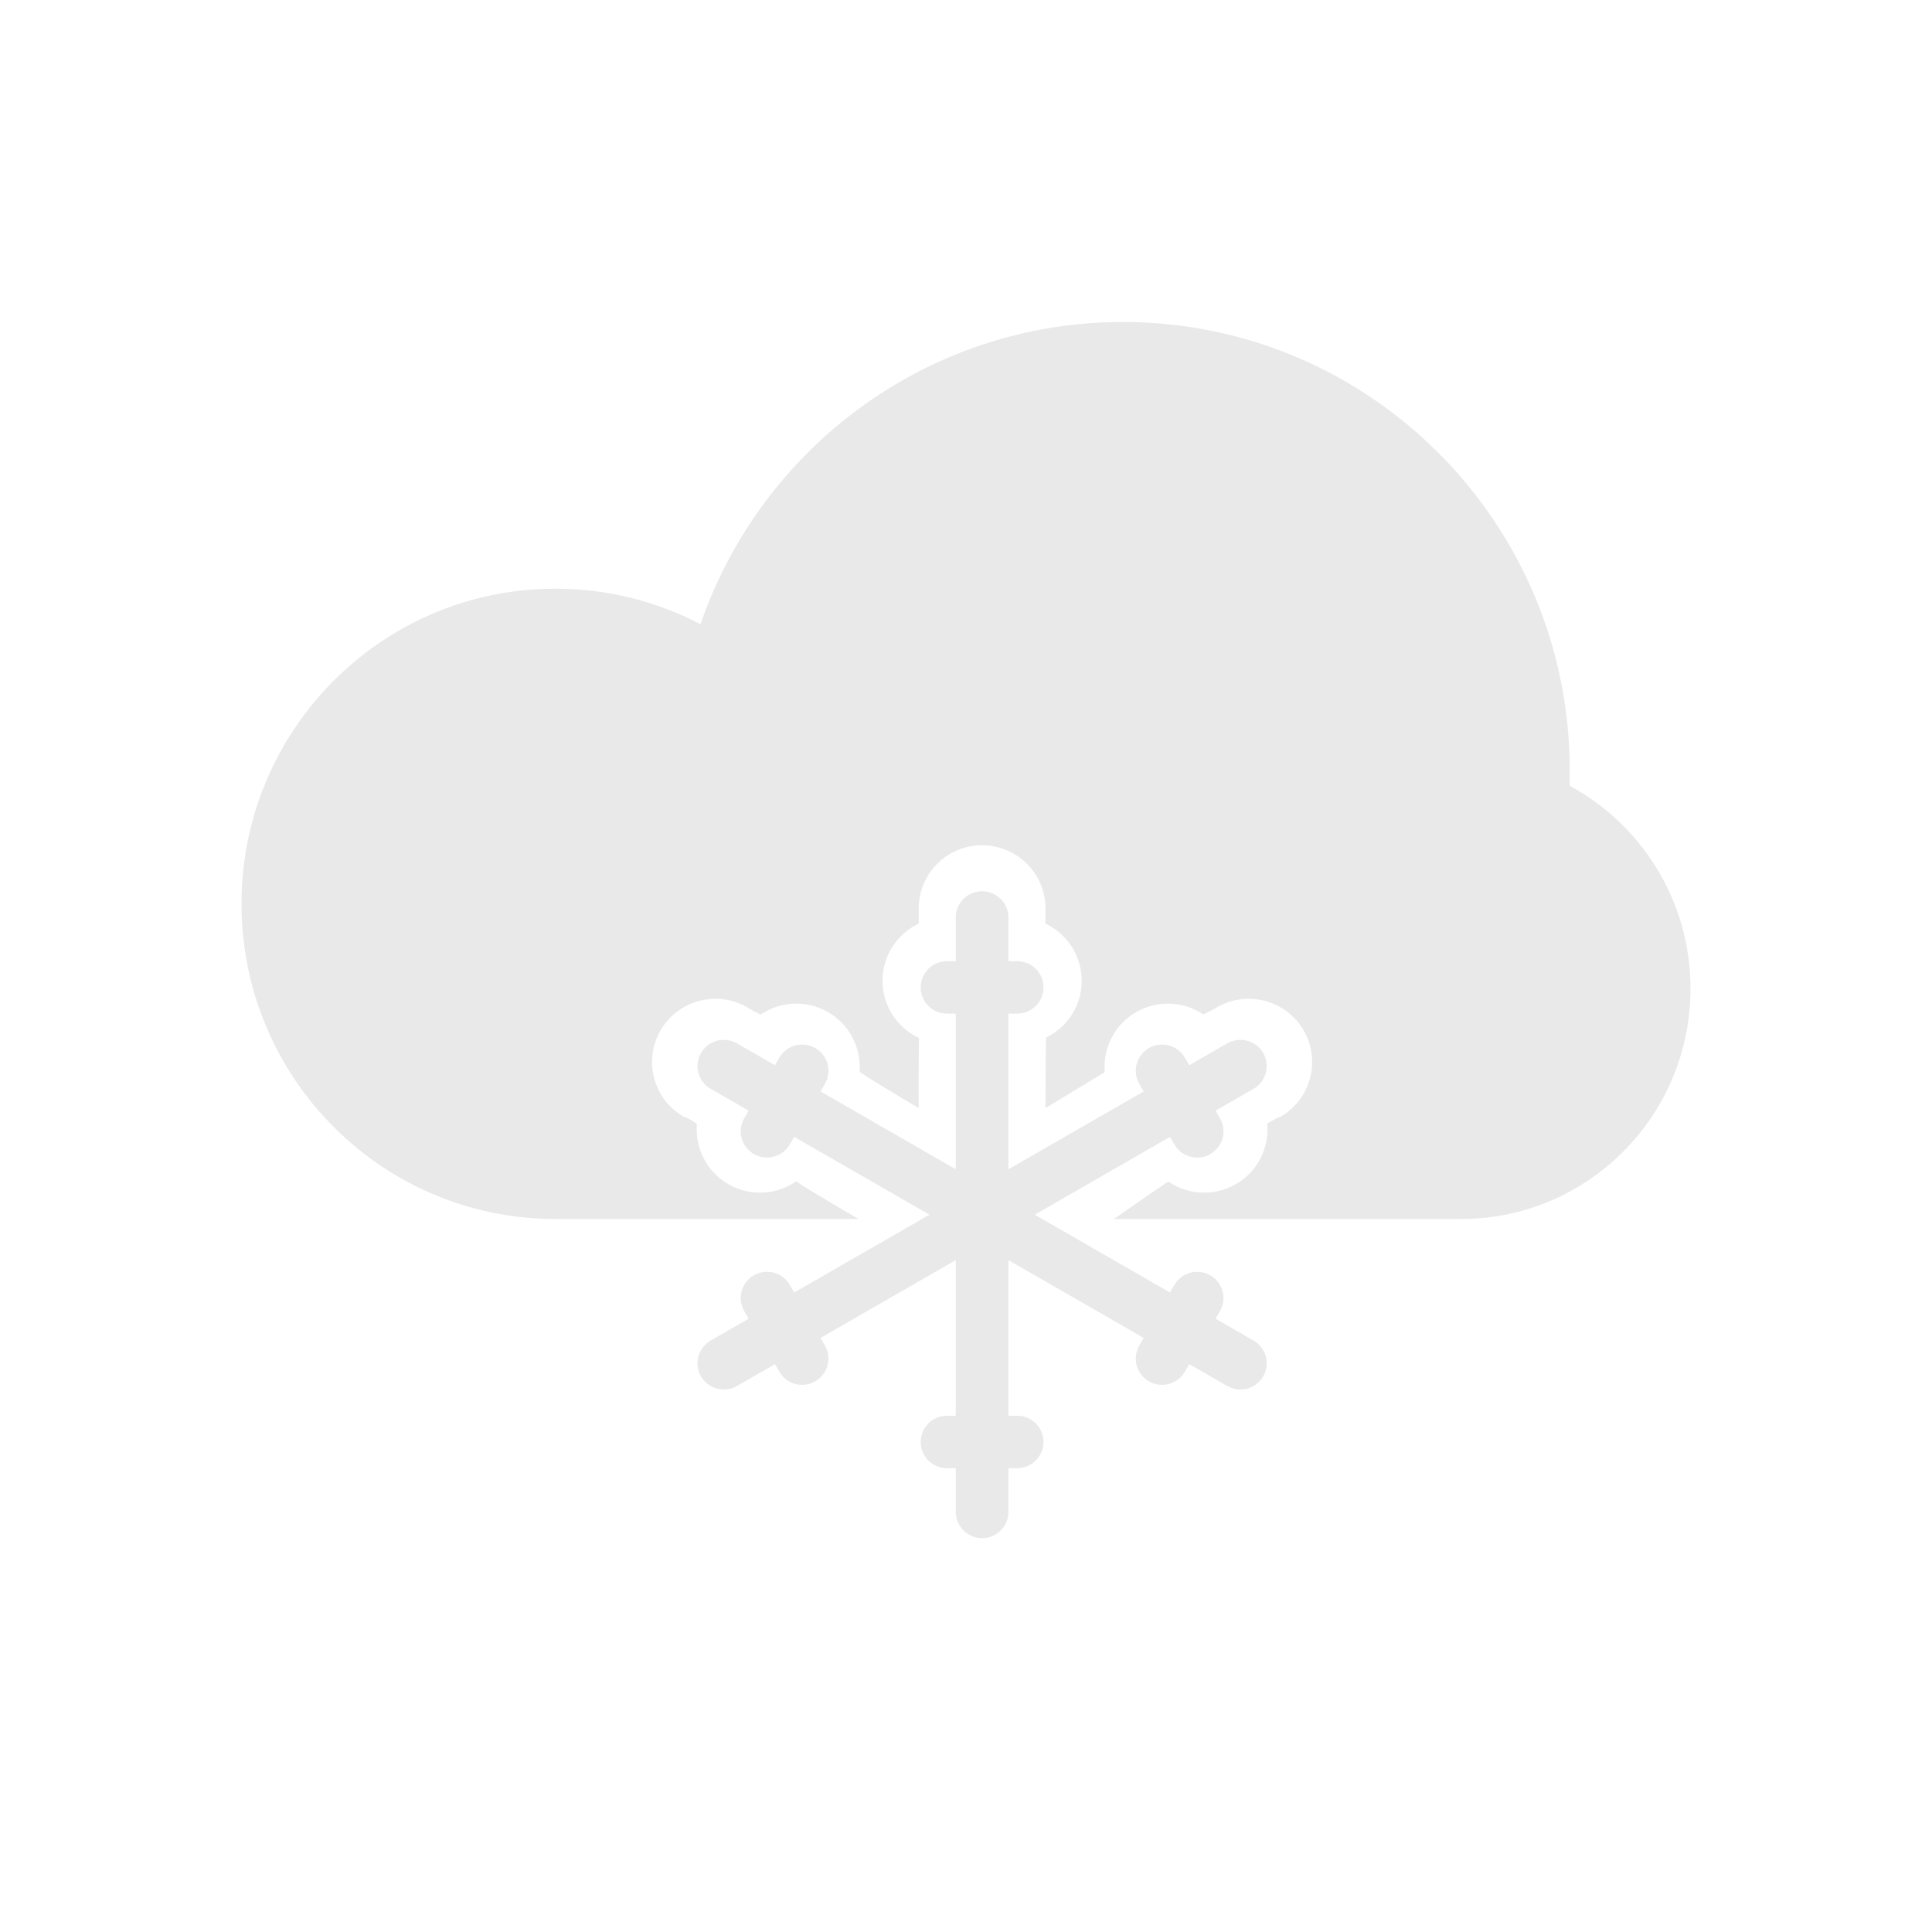 <svg width="240" height="240" viewBox="0 0 240 240" fill="none" xmlns="http://www.w3.org/2000/svg">
<path fill-rule="evenodd" clip-rule="evenodd" d="M195 95.714C195 96.345 194.99 96.973 194.969 97.599C203.917 102.424 210 111.908 210 122.818C210 138.619 197.24 151.429 181.5 151.429H139.575L139.5 151.429H138.365C139.124 150.901 143.87 147.602 145.121 146.776C147.544 148.434 150.803 148.666 153.517 147.103C156.267 145.519 157.697 142.528 157.42 139.566C159.019 138.628 159.069 138.724 159.069 138.724C162.827 136.56 164.116 131.753 161.944 128C159.772 124.249 154.958 122.954 151.194 125.121C151.194 125.121 151.018 125.257 149.49 126.019C147.072 124.392 143.839 124.174 141.143 125.727C138.415 127.298 136.986 130.255 137.234 133.194C135.833 134.03 129.875 137.647 129.875 137.647C129.875 137.647 129.891 129.943 129.958 128.886C132.574 127.609 134.374 124.93 134.374 121.829C134.374 118.692 132.526 115.982 129.857 114.725C129.896 113.348 129.875 112.845 129.875 112.845C129.875 108.517 126.345 105 122 105C117.657 105 114.125 108.51 114.125 112.845C114.125 112.845 114.145 113.011 114.132 114.729C111.468 115.988 109.626 118.693 109.626 121.829C109.626 124.977 111.486 127.694 114.17 128.946C114.097 131.009 114.125 137.647 114.125 137.647C114.125 137.647 108.251 134.188 106.772 133.141C106.999 130.219 105.571 127.29 102.857 125.727C100.152 124.169 96.901 124.396 94.479 126.042C92.95 125.273 92.806 125.121 92.806 125.121C89.048 122.957 84.229 124.247 82.056 128C79.885 131.751 81.167 136.557 84.931 138.724C84.931 138.724 85.289 138.723 86.574 139.618C86.318 142.563 87.747 145.527 90.483 147.103C93.209 148.672 96.488 148.43 98.916 146.749C99.661 147.35 105.709 150.881 106.649 151.429L69 151.429C47.461 151.429 30 133.9 30 112.278C30 90.656 47.461 73.127 69 73.127C75.5 73.127 81.628 74.724 87.018 77.547C94.522 55.697 115.185 40 139.5 40C170.152 40 195 64.944 195 95.714Z" fill="#E9E9E9"/>
<path fill-rule="evenodd" clip-rule="evenodd" d="M118.731 175.869V125.917H117.645C115.837 125.917 114.372 124.455 114.372 122.659C114.372 120.86 115.835 119.402 117.645 119.402H118.731V113.964C118.731 112.169 120.198 110.714 122 110.714C123.806 110.714 125.269 112.178 125.269 113.964V119.402H126.355C128.163 119.402 129.628 120.864 129.628 122.659C129.628 124.459 128.166 125.917 126.355 125.917H125.269V175.869H126.355C128.163 175.869 129.628 177.331 129.628 179.127C129.628 180.926 128.166 182.384 126.355 182.384H125.269V187.822C125.269 189.617 123.802 191.071 122 191.071C120.195 191.071 118.731 189.608 118.731 187.822V182.384H117.645C115.837 182.384 114.372 180.922 114.372 179.127C114.372 177.327 115.835 175.869 117.645 175.869H118.731Z" fill="#E9E9E9"/>
<path fill-rule="evenodd" clip-rule="evenodd" d="M101.929 135.584L145.341 160.56L145.884 159.622C146.788 158.062 148.791 157.529 150.352 158.427C151.915 159.326 152.451 161.318 151.546 162.88L151.003 163.817L155.729 166.536C157.289 167.433 157.82 169.427 156.919 170.982C156.016 172.54 154.012 173.072 152.46 172.179L147.734 169.46L147.191 170.397C146.287 171.957 144.284 172.49 142.723 171.593C141.16 170.693 140.624 168.701 141.529 167.139L142.072 166.202L98.659 141.226L98.117 142.164C97.213 143.723 95.209 144.257 93.649 143.359C92.085 142.459 91.549 140.468 92.454 138.906L92.997 137.969L88.271 135.25C86.712 134.352 86.181 132.359 87.082 130.804C87.984 129.245 89.988 128.714 91.54 129.607L96.266 132.326L96.809 131.389C97.713 129.829 99.716 129.295 101.277 130.193C102.841 131.093 103.377 133.084 102.472 134.646L101.929 135.584Z" fill="#E9E9E9"/>
<path fill-rule="evenodd" clip-rule="evenodd" d="M145.341 141.226L101.929 166.202L102.472 167.139C103.375 168.699 102.837 170.695 101.277 171.593C99.713 172.492 97.714 171.959 96.809 170.397L96.266 169.46L91.54 172.179C89.981 173.076 87.983 172.537 87.082 170.982C86.179 169.424 86.719 167.429 88.271 166.536L92.997 163.817L92.454 162.88C91.55 161.32 92.088 159.325 93.649 158.427C95.212 157.527 97.211 158.06 98.116 159.622L98.659 160.56L142.072 135.584L141.529 134.646C140.625 133.087 141.163 131.091 142.723 130.193C144.287 129.294 146.286 129.827 147.191 131.389L147.734 132.326L152.46 129.607C154.02 128.71 156.018 129.249 156.919 130.804C157.821 132.362 157.281 134.357 155.729 135.25L151.003 137.969L151.546 138.906C152.45 140.466 151.912 142.461 150.352 143.359C148.788 144.259 146.789 143.726 145.884 142.164L145.341 141.226Z" fill="#E9E9E9"/>
</svg>
